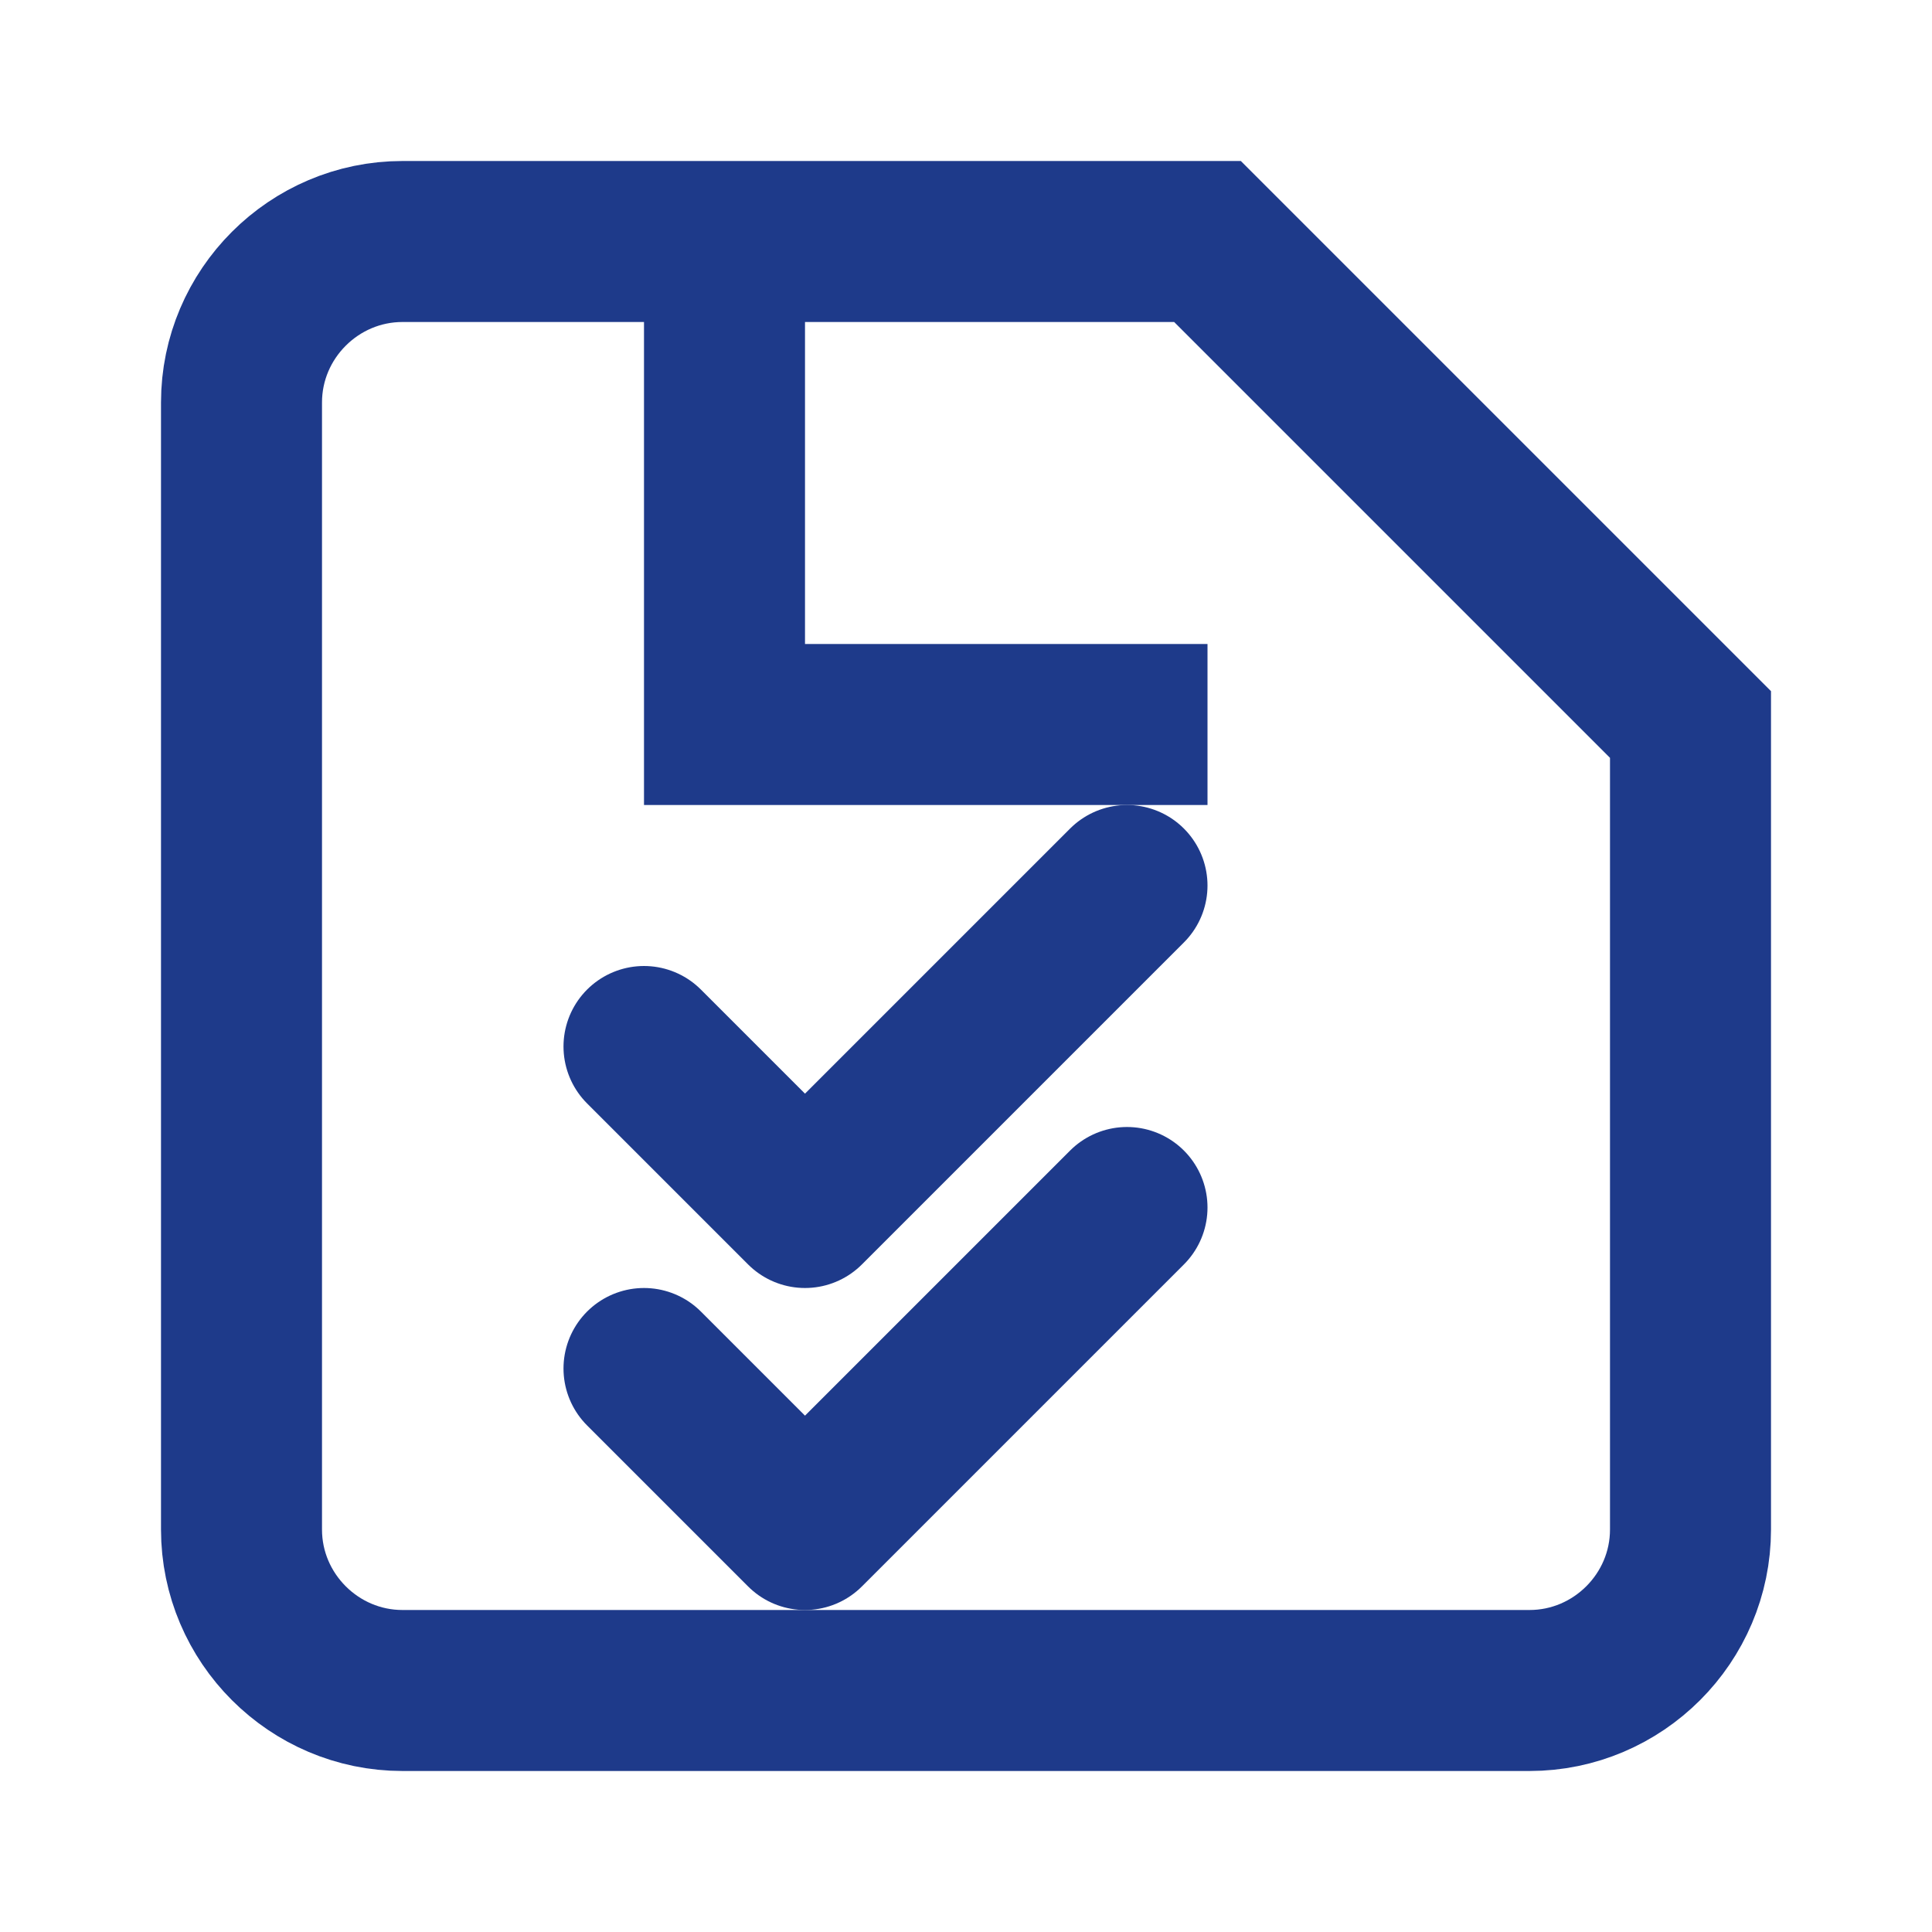 <?xml version="1.0" encoding="UTF-8"?>
<svg width="24" height="24" viewBox="0 0 24 24" fill="none" xmlns="http://www.w3.org/2000/svg">
  <path d="M9 3H5c-1.1 0-2 .9-2 2v14c0 1.1.9 2 2 2h14c1.1 0 2-.9 2-2V9l-6-6z" stroke="#1e3a8a" stroke-width="2"/>
  <path d="M9 3v6h6" stroke="#1e3a8a" stroke-width="2"/>
  <path d="M8 13l2 2 4-4" stroke="#1e3a8a" stroke-width="2" stroke-linecap="round" stroke-linejoin="round"/>
  <path d="M8 17l2 2 4-4" stroke="#1e3a8a" stroke-width="2" stroke-linecap="round" stroke-linejoin="round"/>
</svg> 